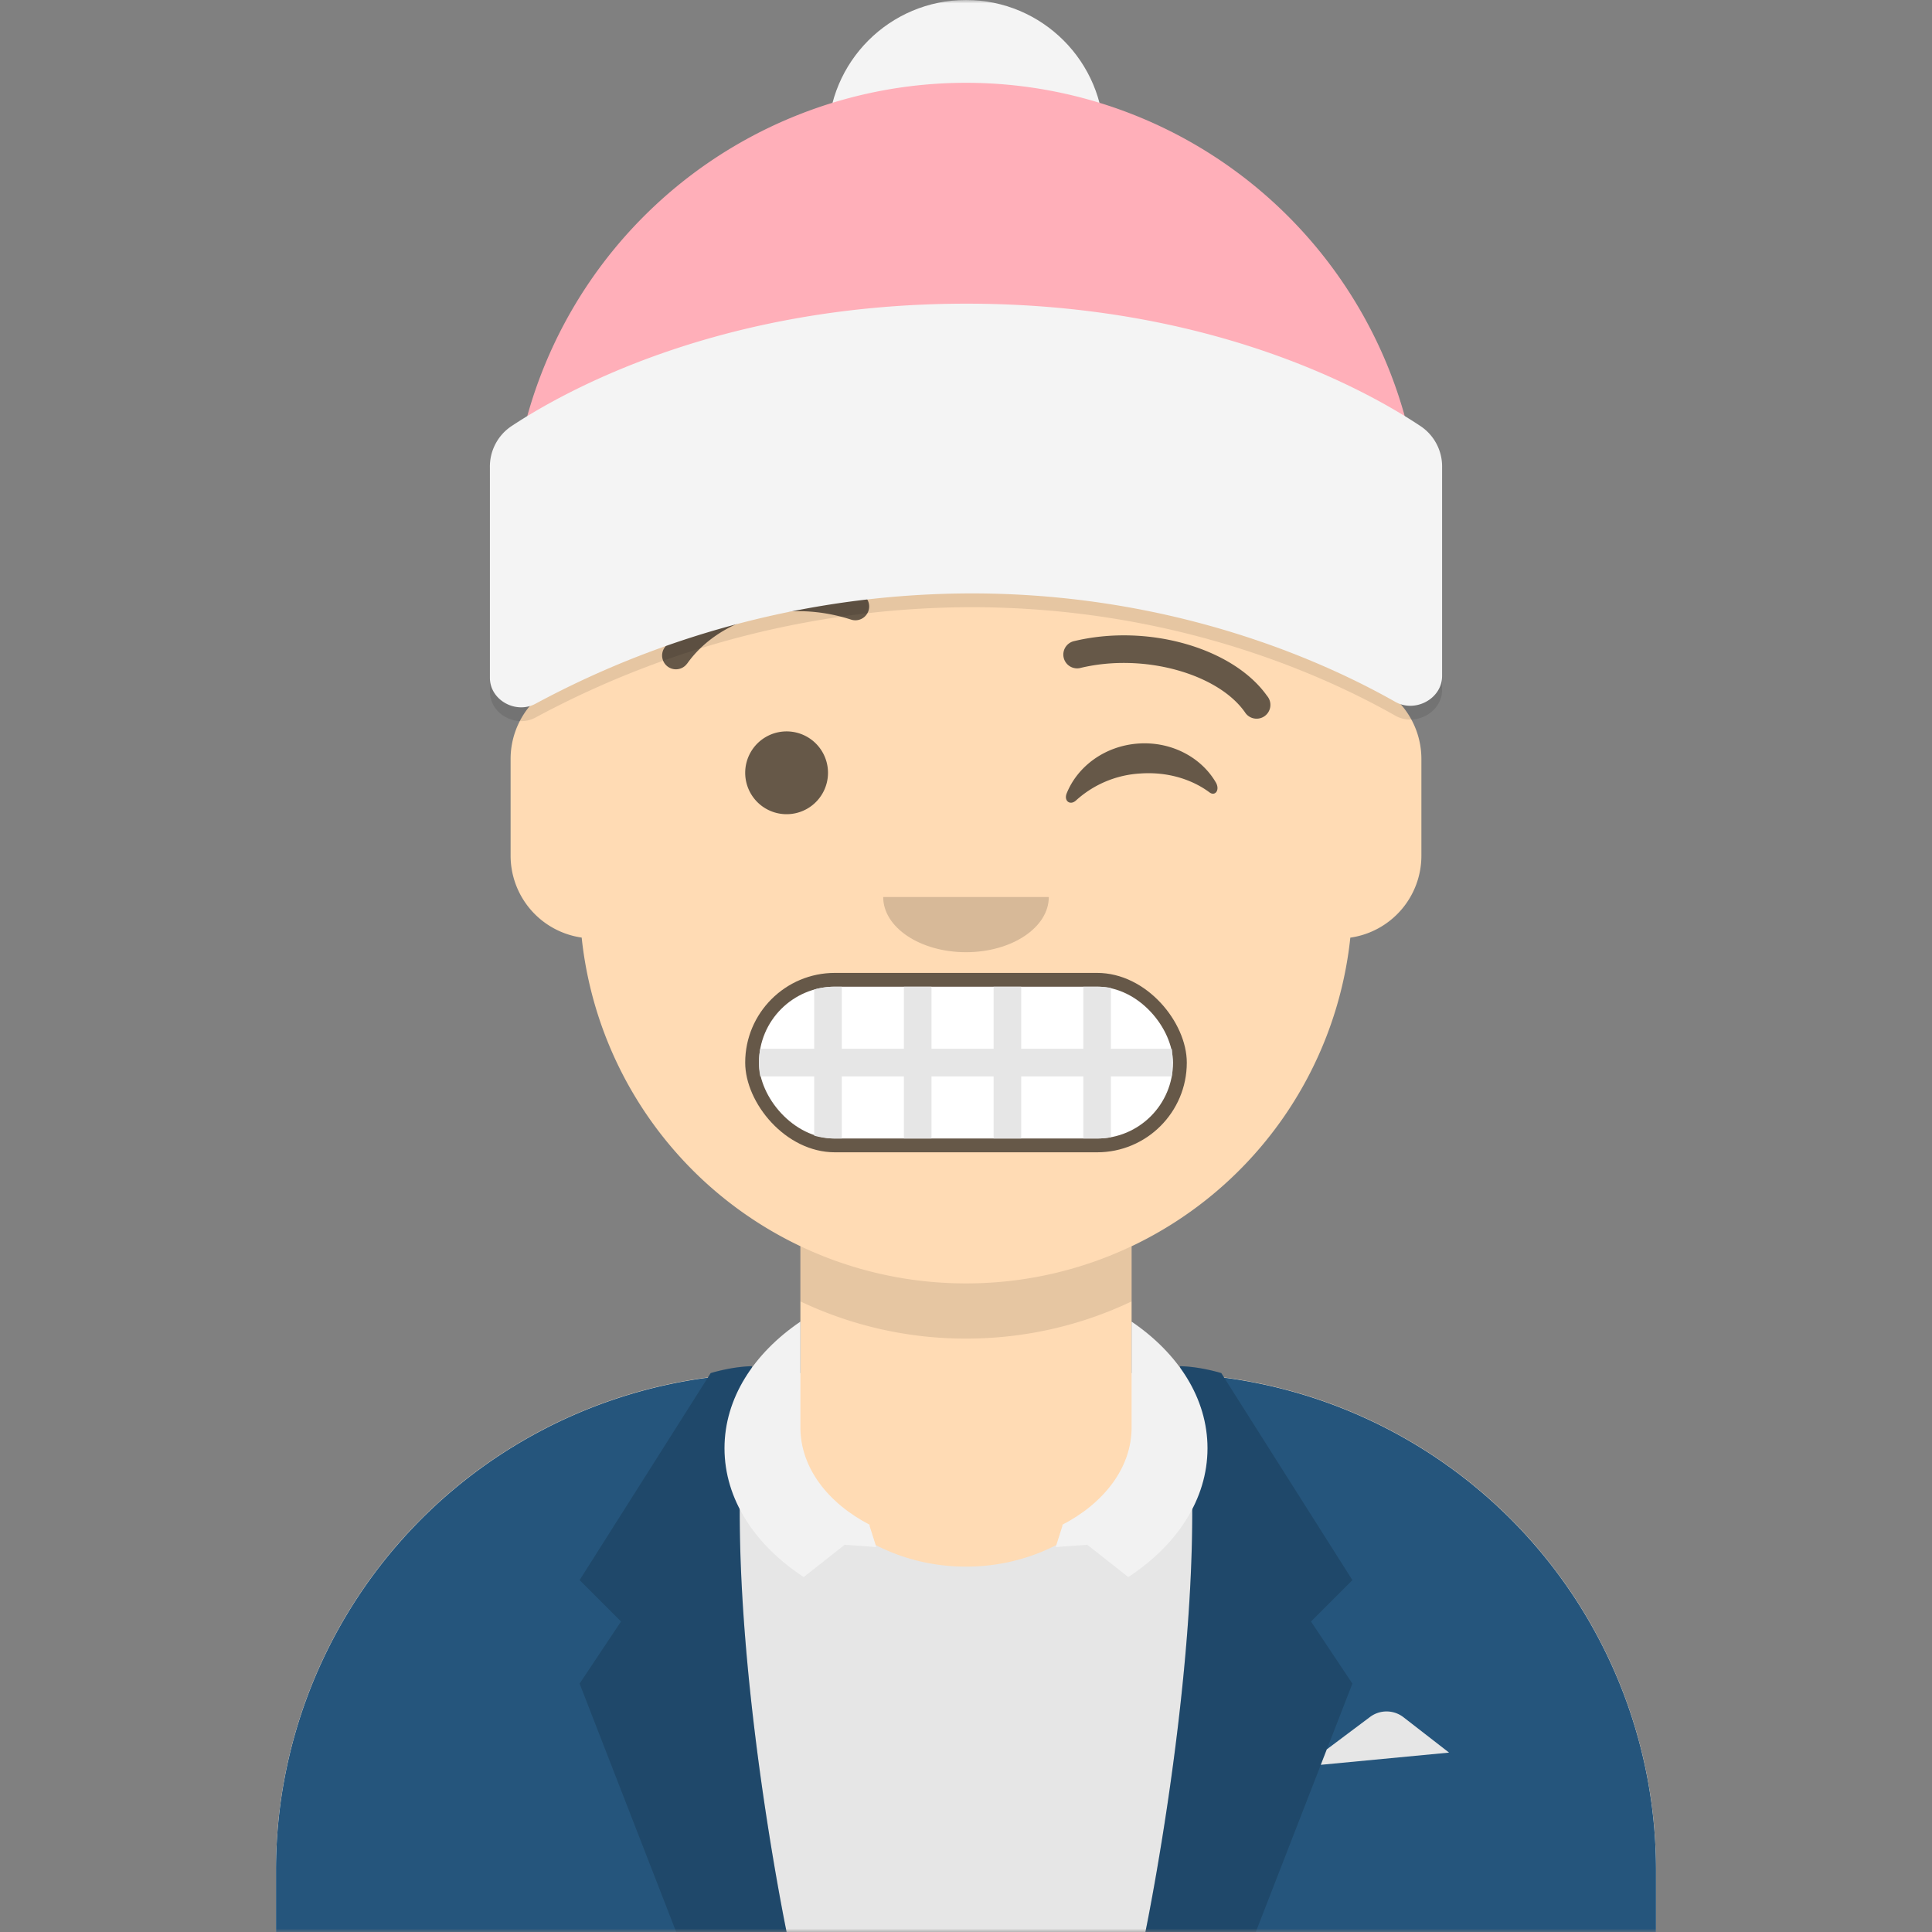 <?xml version="1.0" encoding="UTF-8"?>
<svg width="512" height="512" fill="none" shape-rendering="auto" viewBox="0 0 280 280" xmlns="http://www.w3.org/2000/svg">
<rect x="0" y="0" width="280" height="280" fill="#808080" stroke="none"/>
<mask id="a">
<rect width="280" height="280" rx="0" ry="0" fill="#fff"/>
</mask>
<g mask="url(#a)">
<g transform="translate(8)">
<path d="M132 36a56 56 0 0 0-56 56v6.17A12 12 0 0 0 66 110v14a12 12 0 0 0 10.3 11.88 56.04 56.04 0 0 0 31.7 44.73v18.4h-4a72 72 0 0 0-72 72v9h200v-9a72 72 0 0 0-72-72h-4v-18.39a56.04 56.04 0 0 0 31.7-44.73A12 12 0 0 0 198 124v-14a12 12 0 0 0-10-11.83V92a56 56 0 0 0-56-56Z" fill="#ffdbb4"/>
<path d="m108 180.61v8a55.79 55.79 0 0 0 24 5.39c8.59 0 16.73-1.93 24-5.39v-8a55.79 55.79 0 0 1-24 5.39 55.79 55.79 0 0 1-24-5.39z" fill="#000" fill-opacity=".1"/>
<g transform="translate(0 170)">
<path d="M132 57.05c14.91 0 27-11.2 27-25 0-1.01-.06-2.01-.2-3h1.2a72 72 0 0 1 72 72V110H32v-8.95a72 72 0 0 1 72-72h1.2c-.14.99-.2 1.99-.2 3 0 13.8 12.09 25 27 25Z" fill="#E6E6E6"/>
<path d="M100.78 29.12 101 28c-2.96.05-6 1-6 1l-.42.66A72.01 72.01 0 0 0 32 101.06V110h74s-10.7-51.56-5.24-80.8l.02-.08ZM158 110s11-53 5-82c2.96.05 6 1 6 1l.42.66a72.01 72.01 0 0 1 62.58 71.4V110h-74Z" fill="#25557c"/>
<path d="M101 28c-6 29 5 82 5 82H90L76 74l6-9-6-6 19-30s3.04-.95 6-1ZM163 28c6 29-5 82-5 82h16l14-36-6-9 6-6-19-30s-3.04-.95-6-1Z" clip-rule="evenodd" fill="#000" fill-opacity=".15" fill-rule="evenodd"/>
<path d="M108 21.54c-6.77 4.6-11 11.12-11 18.35 0 7.4 4.43 14.05 11.48 18.67l5.94-4.68 4.58.33-1-3.15.08-.06c-6.1-3.15-10.08-8.3-10.08-14.12V21.54ZM156 36.88c0 5.82-3.98 10.97-10.08 14.12l.08.06-1 3.15 4.58-.33 5.94 4.68C162.57 53.94 167 47.29 167 39.89c0-7.23-4.23-13.75-11-18.35v15.34Z" fill="#F2F2F2"/>
<path d="m183.42 85.77.87-2.24 6.27-4.7a4 4 0 0 1 4.85.05l6.6 5.12-18.59 1.77Z" fill="#E6E6E6"/>
</g>
<g transform="translate(78 134)">
<rect x="22" y="7" width="64" height="26" rx="13" fill="#000" fill-opacity=".6"/>
<rect x="24" y="9" width="60" height="22" rx="11" fill="#fff"/>
<path d="M24.18 18H32V9.41A11 11 0 0 1 35 9h1v9h9V9h4v9h9V9h4v9h9V9h2c.68 0 1.35.06 2 .18V18h8.82l.05.28v3.44l-.05.28H75v8.82c-.65.12-1.32.18-2 .18h-2v-9h-9v9h-4v-9h-9v9h-4v-9h-9v9h-1a11 11 0 0 1-3-.41V22h-7.82a11.06 11.06 0 0 1 0-4Z" fill="#E6E6E6"/>
</g>
<g transform="translate(104 122)">
<path d="m16 8c0 4.42 5.37 8 12 8s12-3.58 12-8" clip-rule="evenodd" fill="#000" fill-opacity=".16" fill-rule="evenodd"/>
</g>
<g transform="translate(76 90)">
<g fill="#000" fill-opacity=".6">
<path d="m36 22a6 6 0 1 1-12 0 6 6 0 0 1 12 0z"/>
<path d="M70.6 24.96c1.59-3.92 5.55-6.86 10.37-7.2 4.8-.33 9.12 2 11.24 5.64.63 1.09-.1 2.06-.93 1.43-2.6-1.93-6.15-3-10-2.73A15.13 15.13 0 0 0 71.95 26c-.84.78-1.81.1-1.35-1.04Z" clip-rule="evenodd" fill-rule="evenodd"/>
</g>
</g>
<g transform="translate(76 82)">
<path d="M15.6 14.16c4.49-6.32 14-9.5 23.75-6.36a2 2 0 1 0 1.23-3.81c-11.41-3.68-22.74.1-28.25 7.85a2 2 0 1 0 3.26 2.32ZM96.38 21.16c-3.92-5.51-14.65-8.6-23.9-6.33a2 2 0 0 1-.95-3.88c10.74-2.64 23.17.94 28.1 7.9a2 2 0 1 1-3.25 2.3Z" fill="#000" fill-opacity=".6"/>
</g>
<g transform="translate(-1)">
<circle cx="133" cy="20" r="20" fill="#F4F4F4"/>
<path d="M67 78a66 66 0 1 1 132 0v5H67v-5Z" clip-rule="evenodd" fill="#ffafb9" fill-rule="evenodd"/>
<path d="m64 69.77a7.05 7.05 0 0 1 3.05-5.96c7.8-5.18 30.42-17.8 66.02-17.8s58.14 12.62 65.9 17.81a7.04 7.04 0 0 1 3.03 5.95v30.2c0 3.3-3.9 5.38-6.78 3.75-10.38-5.89-32.12-15.72-61.42-15.72a133.57 133.57 0 0 0-63.17 15.98c-2.85 1.56-6.63-0.5-6.63-3.75v-30.46z" clip-rule="evenodd" fill="#000" fill-opacity=".1" fill-rule="evenodd"/>
<path d="m64 67.77a7.05 7.05 0 0 1 3.05-5.96c7.8-5.18 30.42-17.8 66.02-17.8s58.14 12.62 65.9 17.81a7.04 7.04 0 0 1 3.03 5.95v30.2c0 3.3-3.9 5.38-6.78 3.75-10.38-5.89-32.12-15.72-61.42-15.72a133.57 133.57 0 0 0-63.17 15.98c-2.85 1.56-6.63-0.5-6.63-3.75v-30.46z" clip-rule="evenodd" fill="#F4F4F4" fill-rule="evenodd"/>
</g>
</g>
</g>
</svg>
